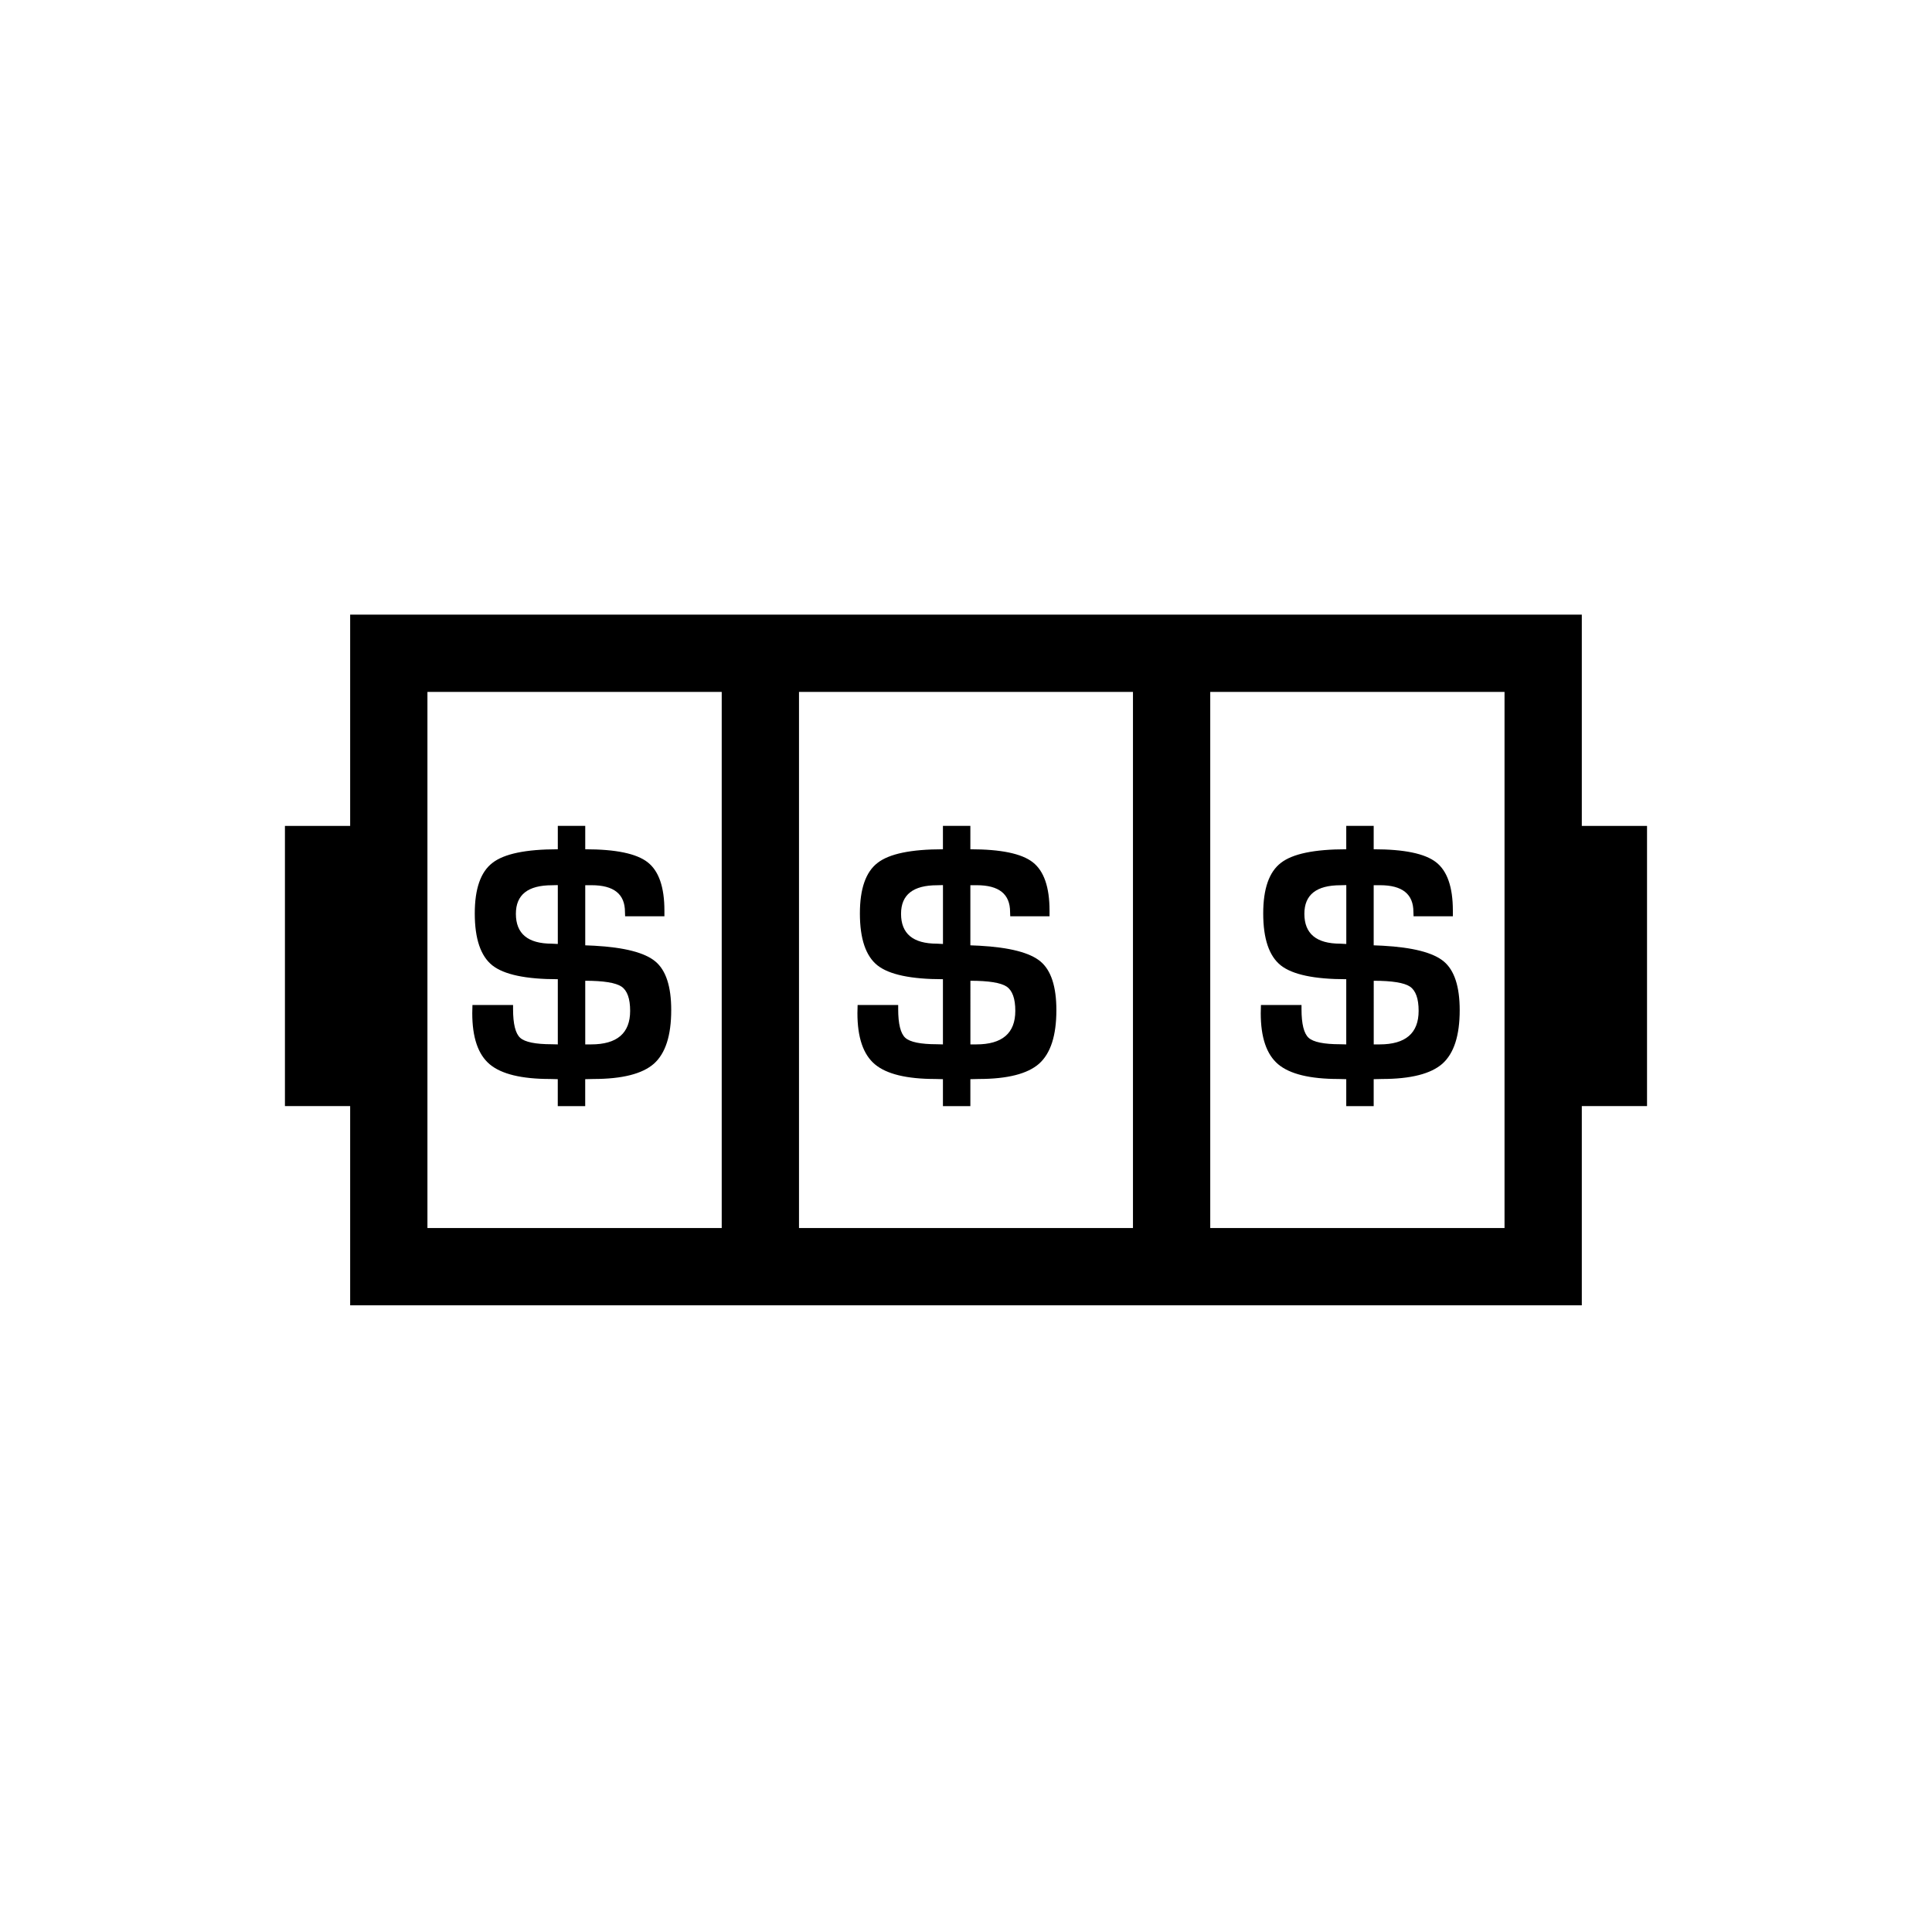 <?xml version="1.0" encoding="utf-8"?>
<!-- Generator: Adobe Illustrator 16.0.0, SVG Export Plug-In . SVG Version: 6.00 Build 0)  -->
<!DOCTYPE svg PUBLIC "-//W3C//DTD SVG 1.1//EN" "http://www.w3.org/Graphics/SVG/1.1/DTD/svg11.dtd">
<svg version="1.1" id="Layer_1" xmlns="http://www.w3.org/2000/svg" xmlns:xlink="http://www.w3.org/1999/xlink" x="0px" y="0px"
	 width="50px" height="50px" viewBox="-315.5 -35.5 50 50" enable-background="new -315.5 -35.5 50 50" xml:space="preserve">
<path d="M-282.867-9.491l-0.005,0.212c0,0.628,0.15,1.069,0.452,1.323c0.301,0.253,0.823,0.38,1.563,0.38l0.198,0.005v0.697h0.71
	v-0.697l0.216-0.005c0.743,0,1.265-0.133,1.563-0.396c0.298-0.267,0.447-0.727,0.447-1.385c0-0.61-0.137-1.031-0.411-1.26
	c-0.273-0.229-0.801-0.365-1.582-0.408l-0.233-0.01v-1.556h0.164c0.577,0,0.864,0.23,0.864,0.692l0.004,0.112h1.017v-0.145
	c0-0.61-0.145-1.028-0.434-1.253c-0.29-0.226-0.828-0.336-1.615-0.336v-0.606h-0.71v0.606c-0.823,0-1.389,0.116-1.691,0.352
	c-0.306,0.234-0.458,0.671-0.458,1.308c0,0.656,0.152,1.104,0.455,1.345c0.303,0.239,0.867,0.358,1.694,0.358v1.687l-0.155-0.004
	c-0.424,0-0.697-0.056-0.819-0.167s-0.184-0.358-0.184-0.742v-0.107H-282.867z M-279.948-10.118c0.475,0,0.788,0.051,0.938,0.151
	c0.149,0.102,0.224,0.31,0.224,0.628c0,0.578-0.337,0.868-1.012,0.868h-0.15V-10.118z M-280.813-11.078
	c-0.62,0-0.93-0.258-0.93-0.773c0-0.493,0.311-0.739,0.934-0.739l0.151-0.004v1.524C-280.756-11.076-280.808-11.078-280.813-11.078z
	 M-293.305-9.491l-0.005,0.212c0,0.628,0.15,1.069,0.452,1.323c0.301,0.253,0.823,0.38,1.563,0.38l0.198,0.005v0.697h0.71v-0.697
	l0.216-0.005c0.743,0,1.265-0.133,1.563-0.396c0.298-0.267,0.447-0.727,0.447-1.385c0-0.61-0.137-1.031-0.411-1.26
	c-0.273-0.229-0.801-0.365-1.582-0.408l-0.233-0.01v-1.556h0.164c0.577,0,0.864,0.23,0.864,0.692l0.004,0.112h1.017v-0.145
	c0-0.61-0.145-1.028-0.434-1.253c-0.29-0.226-0.828-0.336-1.615-0.336v-0.606h-0.71v0.606c-0.823,0-1.389,0.116-1.691,0.352
	c-0.306,0.234-0.458,0.671-0.458,1.308c0,0.656,0.152,1.104,0.455,1.345c0.303,0.239,0.867,0.358,1.694,0.358v1.687l-0.155-0.004
	c-0.424,0-0.697-0.056-0.819-0.167s-0.184-0.358-0.184-0.742v-0.107H-293.305z M-290.386-10.118c0.475,0,0.788,0.051,0.938,0.151
	c0.149,0.102,0.224,0.31,0.224,0.628c0,0.578-0.337,0.868-1.012,0.868h-0.15V-10.118z M-291.251-11.078
	c-0.62,0-0.93-0.258-0.93-0.773c0-0.493,0.311-0.739,0.934-0.739l0.151-0.004v1.524C-291.193-11.076-291.245-11.078-291.251-11.078z
	 M-298.539-10.617c-0.273-0.229-0.801-0.365-1.582-0.408l-0.233-0.01v-1.556h0.164c0.577,0,0.864,0.23,0.864,0.692l0.004,0.112
	h1.017v-0.145c0-0.61-0.145-1.028-0.434-1.253c-0.29-0.226-0.828-0.336-1.615-0.336v-0.606h-0.71v0.606
	c-0.823,0-1.389,0.116-1.691,0.352c-0.306,0.234-0.458,0.671-0.458,1.308c0,0.656,0.152,1.104,0.455,1.345
	c0.303,0.239,0.867,0.358,1.694,0.358v1.687l-0.155-0.004c-0.424,0-0.697-0.056-0.819-0.167s-0.184-0.358-0.184-0.742v-0.107h-1.051
	l-0.005,0.212c0,0.628,0.15,1.069,0.452,1.323c0.301,0.253,0.823,0.38,1.563,0.38l0.198,0.005v0.697h0.71v-0.697l0.216-0.005
	c0.743,0,1.265-0.133,1.563-0.396c0.298-0.267,0.447-0.727,0.447-1.385C-298.128-9.968-298.265-10.389-298.539-10.617z
	 M-301.064-11.07c-0.098-0.006-0.149-0.008-0.155-0.008c-0.62,0-0.93-0.258-0.93-0.773c0-0.493,0.311-0.739,0.934-0.739l0.151-0.004
	V-11.07z M-300.204-8.471h-0.15v-1.647c0.475,0,0.788,0.051,0.938,0.151c0.149,0.102,0.224,0.31,0.224,0.628
	C-299.192-8.761-299.529-8.471-300.204-8.471z M-272.875-14.125h-1.688v-5.469h-31.875v5.469h-1.688v7.25h1.688v5.156h31.875v-5.156
	h1.688V-14.125z M-286.179-17.594v13.875h-8.643v-13.875H-286.179z M-304.438-17.594h7.616v13.875h-7.616V-17.594z M-276.563-3.719
	h-7.616v-13.875h7.616V-3.719z"/>
</svg>
